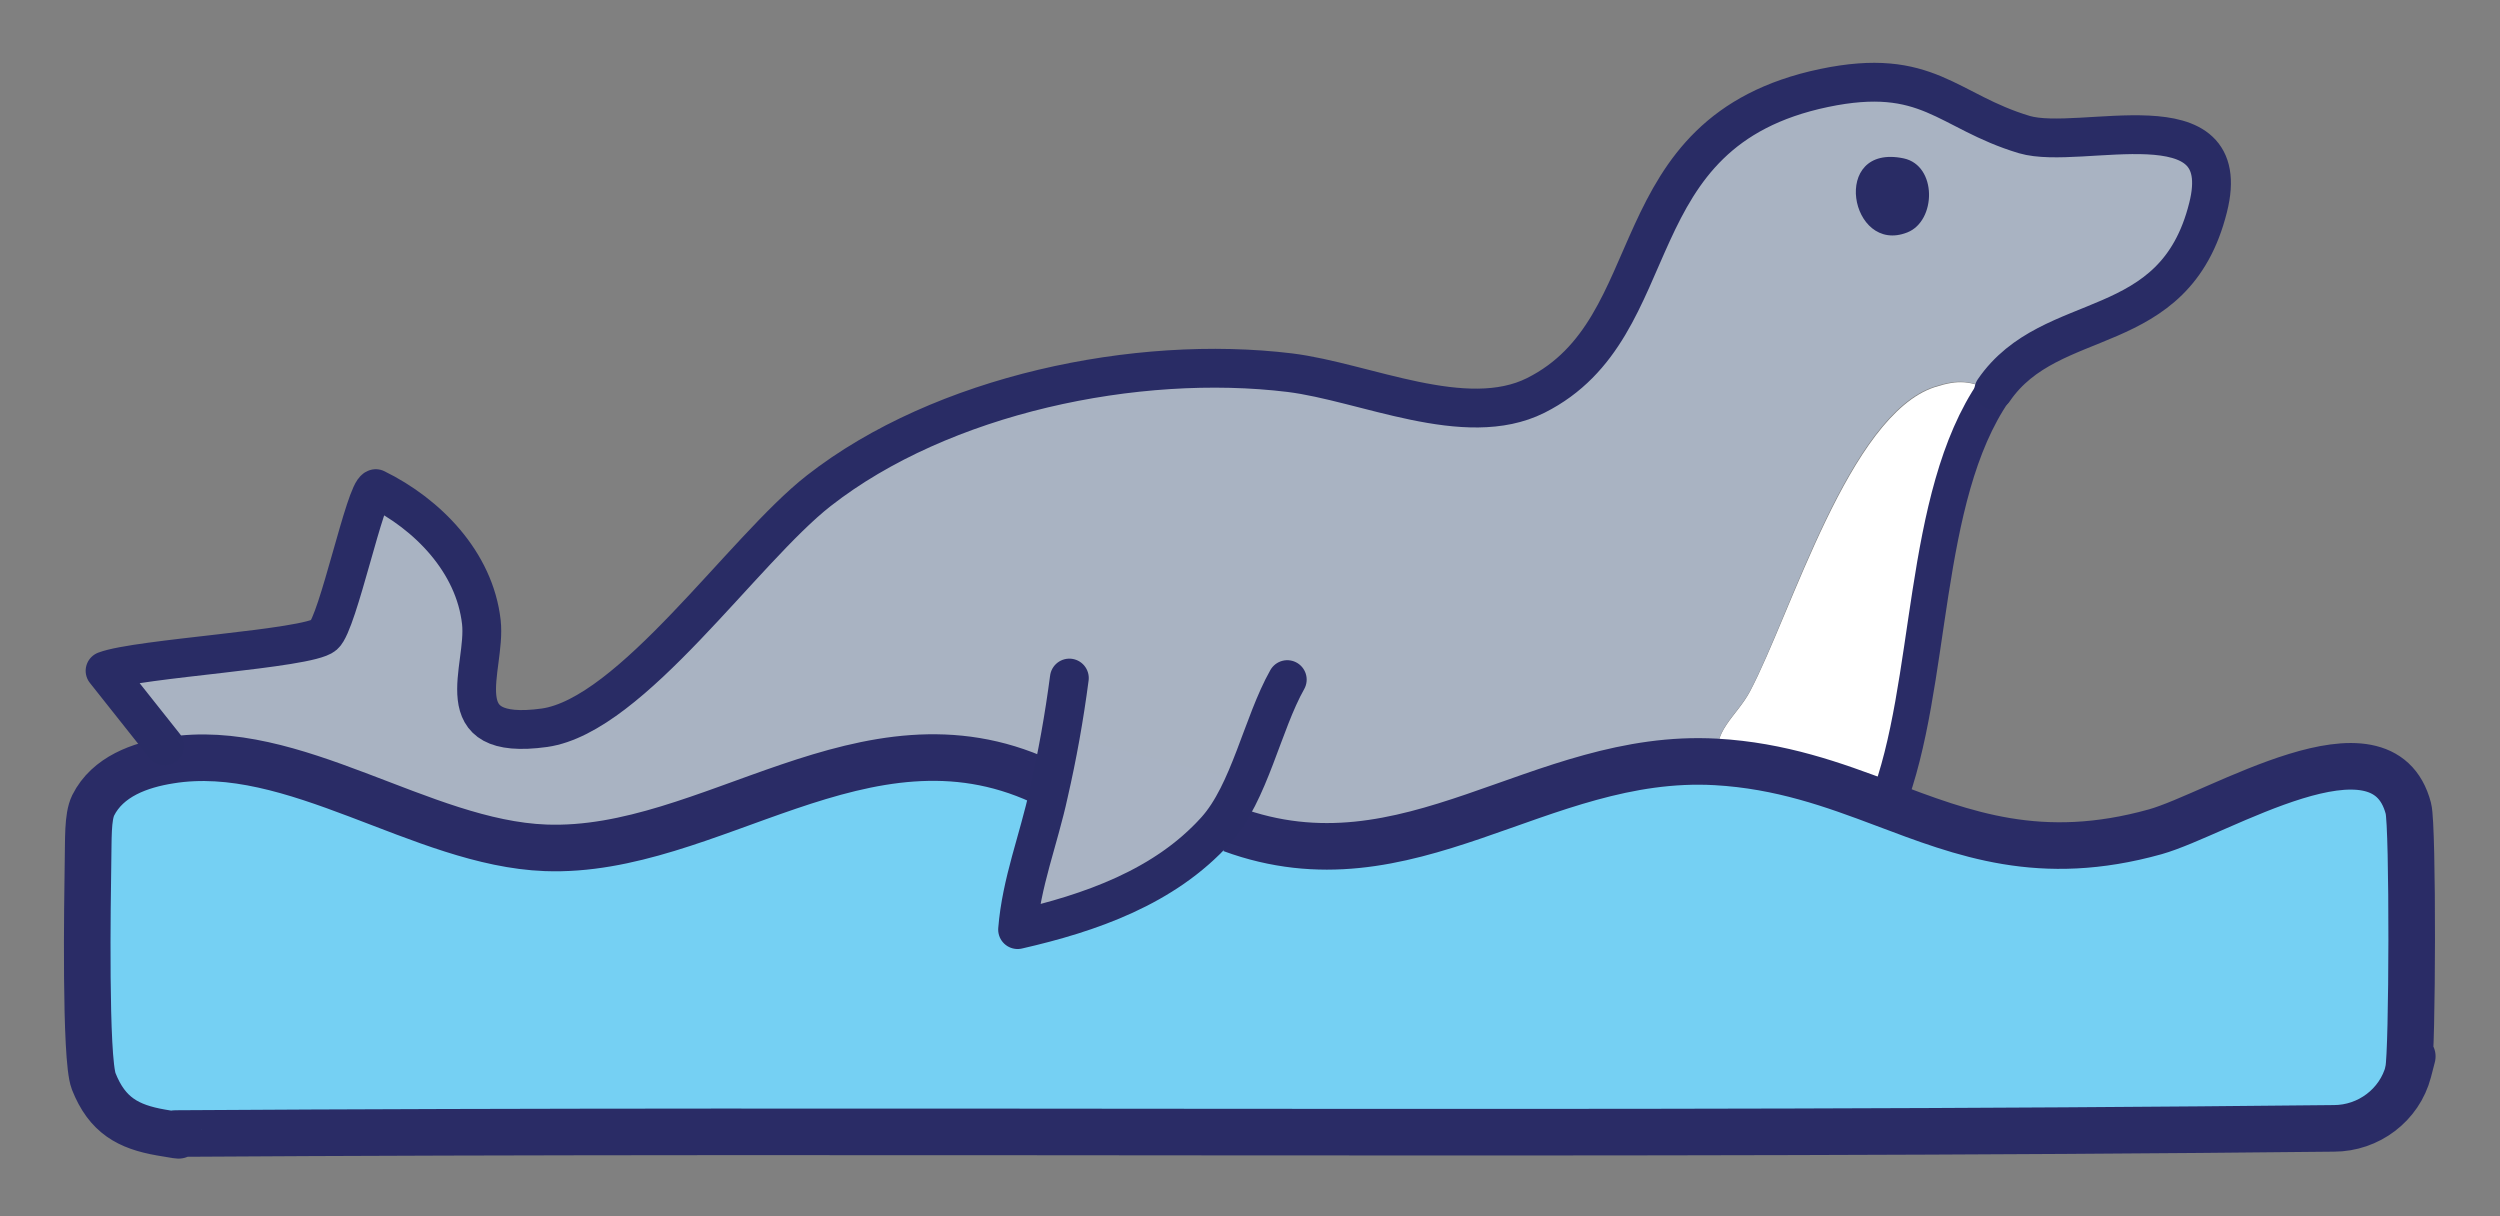 <?xml version="1.0" encoding="UTF-8"?>
<svg id="Layer_1" xmlns="http://www.w3.org/2000/svg" version="1.1" viewBox="0 0 483 235"><rect x="0" y="0" width="483" height="235" fill="#808080" stroke="none"/>
  <!-- Generator: Adobe Illustrator 29.2.1, SVG Export Plug-In . SVG Version: 2.1.0 Build 116)  -->
  <defs>
    <style>
      .st0 {
        fill: #75d0f3;
        stroke-width: 9px;
      }

      .st0, .st1 {
        stroke: #2a2c66;
        stroke-miterlimit: 10;
      }

      .st2, .st1 {
        fill: #fff;
      }

      .st3 {
        fill: #a9b3c3;
      }

      .st4 {
        fill: #a9b3c2;
      }

      .st5 {
        fill: #292c65;
      }

      .st1 {
        stroke-width: 7px;
      }

      .st6 {
        fill: none;
        stroke: #292c65;
        stroke-linecap: round;
        stroke-linejoin: round;
        stroke-width: 7.5px;
      }
    </style>
  </defs>
  <path class="st2" d="M332,147.3c12.5.7,22.6,4.4,32.5,8.1l5-19.5c3.7-20.8,4.9-44.9,15.6-60.4-4.6-1.9-6.6-2.2-11.3-.7-16.5,5.4-27.7,43.7-35.7,58.8-2.6,4.9-7.5,7.7-6.1,13.8Z"/>
  <path class="st1" d="M364.6,155.4c9-23.1,6.4-59.2,20.7-79.9"/>
  <path class="st4" d="M236.5,158.4l1.9,1.9c34.3,12.6,59.5-14.9,93.6-13-1.4-6.1,3.5-8.9,6.1-13.8,7.9-15,19.1-53.4,35.6-58.8,4.7-1.5,6.7-1.2,11.3.7,11.1-16.2,34.9-9.3,41.4-35.3,5.5-21.8-24.6-10.9-35.5-14.1-15-4.5-18.6-13.2-38.7-9-40.5,8.5-29.4,46.2-55.7,59.4-13.6,6.8-33-2.6-47.6-4.3-29.6-3.6-67.2,4.2-91,22.8-14.6,11.4-36.2,43.4-53,45.8-19.5,2.7-11.2-11.4-12.2-20.4-1.3-11.6-10.4-20.8-20.4-25.8-2,.5-7.3,26-10,28.3-3.1,2.7-36,4.5-42.3,6.9l11.5,14.5,1.5,2.6c23.9-3.9,48.6,16,72.6,16.9,31.7,1.2,61.6-28.5,95.7-12.9l34.9,7.5Z"/>
  <path class="st5" d="M367.8,30.6c-14.3-3-10.4,18.7.7,14.3,5.6-2.2,5.8-12.9-.7-14.3Z"/>
  <path id="Small" class="st0" d="M201.1,150.9c-34-15.6-63.9,14.1-95.7,12.9-24-.9-48.7-20.8-72.6-16.9-5.7.9-12,3.1-14.8,8.7-1.1,2.3-.9,6.5-1,11.2-.1,6.9-.6,37.7,1.1,42.1,2.6,6.6,6.7,8.8,13,9.9s1.8.2,2.8.2c139-.9,278.2.5,417-1,6.7,0,12.7-4.5,14.4-11s0-.1,0-.2c.8-3.4.9-47.2,0-50.6-5-19.2-36.8,1.1-48.9,4.5-22.2,6.2-37,.4-52.4-5.4-9.8-3.7-20-7.4-32.5-8.1-34.2-1.9-59.3,25.6-93.6,13"/>
  <path class="st6" d="M238.5,160.3"/>
  <path class="st6" d="M332.1,147.3"/>
  <path class="st6" d="M250.3,129.3"/>
  <path class="st6" d="M208.2,129.1"/>
  <path class="st6" d="M385.2,75.4c11.1-16.2,34.9-9.3,41.4-35.3,5.5-21.8-24.6-10.9-35.5-14.1-15-4.5-18.6-13.2-38.7-9-40.5,8.5-29.4,46.2-55.7,59.4-13.6,6.8-33-2.6-47.5-4.4-29.6-3.6-67.2,4.2-91,22.8-14.6,11.4-36.2,43.4-53,45.8-19.5,2.7-11.2-11.4-12.2-20.4-1.3-11.6-10.4-20.9-20.4-25.8-2,.4-7.3,26-10,28.3-3.1,2.7-36,4.5-42.3,6.9l11.5,14.5"/>
  <path class="st6" d="M364.6,155.4"/>
  <path class="st3" d="M198.8,177.2c14-3.2,28.4-8.2,38.3-19.2,1.7-1.9,3.1-4.2,4.4-6.7l-34.7-8.9c0,0-.1,0-.2,0-.5,2.9-1.1,5.8-1.8,8.6-2,8.7-5.4,17.3-6,26.3Z"/>
  <path class="st6" d="M248.7,131.3c-4.8,8.5-7.3,21.9-13.8,29.1-9.9,11-24.3,16-38.3,19.2.7-9,4.1-17.5,6-26.3,1.7-7.4,3-14.7,4-22.3"/>
</svg>